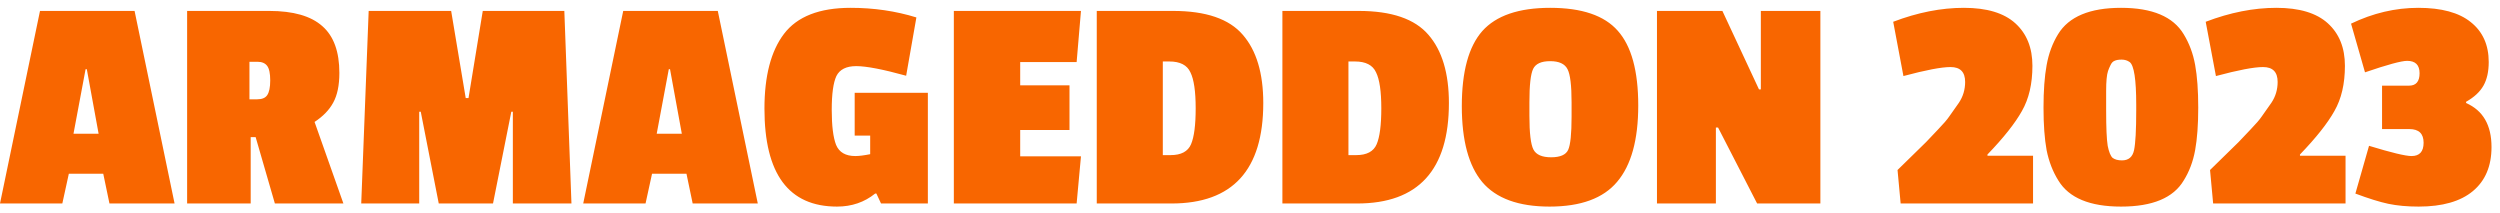 <svg width="258" height="22" viewBox="0 0 258 22" fill="none" xmlns="http://www.w3.org/2000/svg">
<path d="M18.016 21H11.296L10.656 17.928H7.104L6.432 21H0L4.128 1.128H13.888L18.016 21ZM10.176 13.8L8.96 7.144H8.832L7.584 13.8H10.176ZM35.023 7.528C35.023 8.808 34.81 9.832 34.383 10.6C33.978 11.347 33.338 12.008 32.463 12.584L35.439 21H28.367L26.383 14.152H25.871V21H19.311V1.128H27.791C30.266 1.128 32.09 1.651 33.263 2.696C34.437 3.72 35.023 5.331 35.023 7.528ZM26.543 10.248C27.034 10.248 27.375 10.109 27.567 9.832C27.781 9.533 27.887 9.021 27.887 8.296C27.887 7.571 27.781 7.069 27.567 6.792C27.354 6.515 27.023 6.376 26.575 6.376H25.743V10.248H26.543ZM58.974 21H52.926V11.528H52.767L50.879 21H45.279L43.422 11.528H43.263V21H37.279L38.047 1.128H46.559L48.062 10.12H48.35L49.822 1.128H58.239L58.974 21ZM78.204 21H71.484L70.844 17.928H67.291L66.62 21H60.188L64.316 1.128H74.076L78.204 21ZM70.364 13.8L69.147 7.144H69.019L67.772 13.8H70.364ZM88.267 16.104C88.651 16.104 89.163 16.04 89.803 15.912V13.992H88.203V9.576H95.755V21H90.923L90.443 19.976H90.315C89.205 20.872 87.893 21.32 86.379 21.32C81.387 21.32 78.891 17.949 78.891 11.208C78.891 7.837 79.563 5.267 80.907 3.496C82.272 1.704 84.565 0.808 87.787 0.808C90.176 0.808 92.437 1.139 94.571 1.8L93.515 7.816C91.125 7.155 89.408 6.824 88.363 6.824C87.339 6.824 86.656 7.165 86.315 7.848C85.995 8.531 85.835 9.693 85.835 11.336C85.835 12.979 85.984 14.184 86.283 14.952C86.603 15.72 87.264 16.104 88.267 16.104ZM111.108 21H98.436V1.128H111.556L111.108 6.408H105.284V8.808H110.372V13.416H105.284V16.136H111.556L111.108 21ZM130.37 10.632C130.37 17.544 127.213 21 120.898 21H113.186V1.128H121.058C124.45 1.128 126.85 1.949 128.258 3.592C129.666 5.213 130.37 7.56 130.37 10.632ZM120.802 16.008C121.89 16.008 122.594 15.635 122.914 14.888C123.234 14.141 123.394 12.904 123.394 11.176C123.394 9.427 123.213 8.189 122.85 7.464C122.509 6.717 121.784 6.344 120.674 6.344H120.002V16.008H120.802ZM149.527 10.632C149.527 17.544 146.369 21 140.055 21H132.343V1.128H140.215C143.607 1.128 146.007 1.949 147.415 3.592C148.823 5.213 149.527 7.56 149.527 10.632ZM139.959 16.008C141.047 16.008 141.751 15.635 142.071 14.888C142.391 14.141 142.551 12.904 142.551 11.176C142.551 9.427 142.369 8.189 142.007 7.464C141.665 6.717 140.94 6.344 139.831 6.344H139.159V16.008H139.959ZM150.859 10.952C150.859 7.389 151.563 4.808 152.971 3.208C154.4 1.608 156.736 0.808 159.979 0.808C163.243 0.808 165.568 1.597 166.955 3.176C168.363 4.755 169.067 7.325 169.067 10.888C169.067 14.429 168.341 17.053 166.891 18.76C165.461 20.467 163.136 21.32 159.915 21.32C156.715 21.32 154.4 20.477 152.971 18.792C151.563 17.107 150.859 14.493 150.859 10.952ZM161.771 7.144C161.493 6.589 160.896 6.312 159.979 6.312C159.061 6.312 158.475 6.579 158.219 7.112C157.963 7.645 157.835 8.787 157.835 10.536V11.944C157.835 13.736 157.973 14.899 158.251 15.432C158.528 15.965 159.136 16.232 160.075 16.232C161.013 16.232 161.6 15.976 161.835 15.464C162.069 14.952 162.187 13.811 162.187 12.04V10.568C162.187 8.819 162.048 7.677 161.771 7.144ZM187.863 21H181.335L177.303 13.16H177.079V21H170.999V1.128H177.751L181.527 9.224H181.719V1.128H187.863V21ZM195.378 2.248C197.895 1.288 200.327 0.808 202.674 0.808C205.042 0.808 206.813 1.341 207.986 2.408C209.159 3.475 209.746 4.936 209.746 6.792C209.746 8.648 209.383 10.205 208.658 11.464C207.954 12.723 206.77 14.216 205.106 15.944V16.072H209.81V21H196.146L195.826 17.544C196.039 17.331 196.519 16.861 197.266 16.136C198.013 15.411 198.514 14.92 198.77 14.664C199.026 14.408 199.431 13.981 199.986 13.384C200.562 12.787 200.957 12.328 201.17 12.008C201.405 11.688 201.735 11.219 202.162 10.6C202.589 9.96 202.802 9.245 202.802 8.456C202.802 7.432 202.301 6.92 201.298 6.92C200.359 6.92 198.738 7.229 196.434 7.848L195.378 2.248ZM220.458 11.4V10.792C220.458 8.211 220.234 6.749 219.786 6.408C219.551 6.237 219.274 6.152 218.954 6.152C218.634 6.152 218.389 6.195 218.218 6.28C218.047 6.344 217.909 6.493 217.802 6.728C217.695 6.941 217.61 7.144 217.546 7.336C217.418 7.72 217.354 8.403 217.354 9.384V11.4C217.354 13.171 217.407 14.387 217.514 15.048C217.642 15.688 217.813 16.104 218.026 16.296C218.261 16.467 218.581 16.552 218.986 16.552C219.669 16.552 220.085 16.2 220.234 15.496C220.383 14.792 220.458 13.427 220.458 11.4ZM225.354 3.528C225.93 4.467 226.325 5.523 226.538 6.696C226.751 7.869 226.858 9.341 226.858 11.112C226.858 12.861 226.751 14.323 226.538 15.496C226.325 16.669 225.93 17.715 225.354 18.632C224.287 20.424 222.133 21.32 218.89 21.32C215.669 21.32 213.514 20.424 212.426 18.632C211.85 17.715 211.445 16.669 211.21 15.496C210.997 14.323 210.89 12.861 210.89 11.112C210.89 9.363 210.997 7.901 211.21 6.728C211.423 5.533 211.818 4.467 212.394 3.528C213.503 1.715 215.669 0.808 218.89 0.808C222.111 0.808 224.266 1.715 225.354 3.528ZM227.628 2.248C230.145 1.288 232.577 0.808 234.924 0.808C237.292 0.808 239.063 1.341 240.236 2.408C241.409 3.475 241.996 4.936 241.996 6.792C241.996 8.648 241.633 10.205 240.908 11.464C240.204 12.723 239.02 14.216 237.356 15.944V16.072H242.06V21H228.396L228.076 17.544C228.289 17.331 228.769 16.861 229.516 16.136C230.263 15.411 230.764 14.92 231.02 14.664C231.276 14.408 231.681 13.981 232.236 13.384C232.812 12.787 233.207 12.328 233.42 12.008C233.655 11.688 233.985 11.219 234.412 10.6C234.839 9.96 235.052 9.245 235.052 8.456C235.052 7.432 234.551 6.92 233.548 6.92C232.609 6.92 230.988 7.229 228.684 7.848L227.628 2.248ZM242.628 2.44C244.889 1.352 247.204 0.808 249.572 0.808C251.961 0.808 253.764 1.299 254.98 2.28C256.217 3.261 256.836 4.637 256.836 6.408C256.836 7.389 256.655 8.2 256.292 8.84C255.929 9.48 255.332 10.035 254.5 10.504V10.632C256.249 11.4 257.124 12.915 257.124 15.176C257.124 17.139 256.484 18.653 255.204 19.72C253.924 20.787 252.057 21.32 249.604 21.32C248.431 21.32 247.385 21.224 246.468 21.032C245.572 20.84 244.441 20.488 243.076 19.976L244.484 15.048C246.788 15.752 248.249 16.104 248.868 16.104C249.7 16.104 250.116 15.645 250.116 14.728C250.116 13.789 249.625 13.32 248.644 13.32H245.828V8.84H248.612C249.337 8.84 249.7 8.413 249.7 7.56C249.7 6.707 249.273 6.28 248.42 6.28C247.823 6.28 246.372 6.675 244.068 7.464L242.628 2.44Z" fill="#F86600"/>
</svg>
